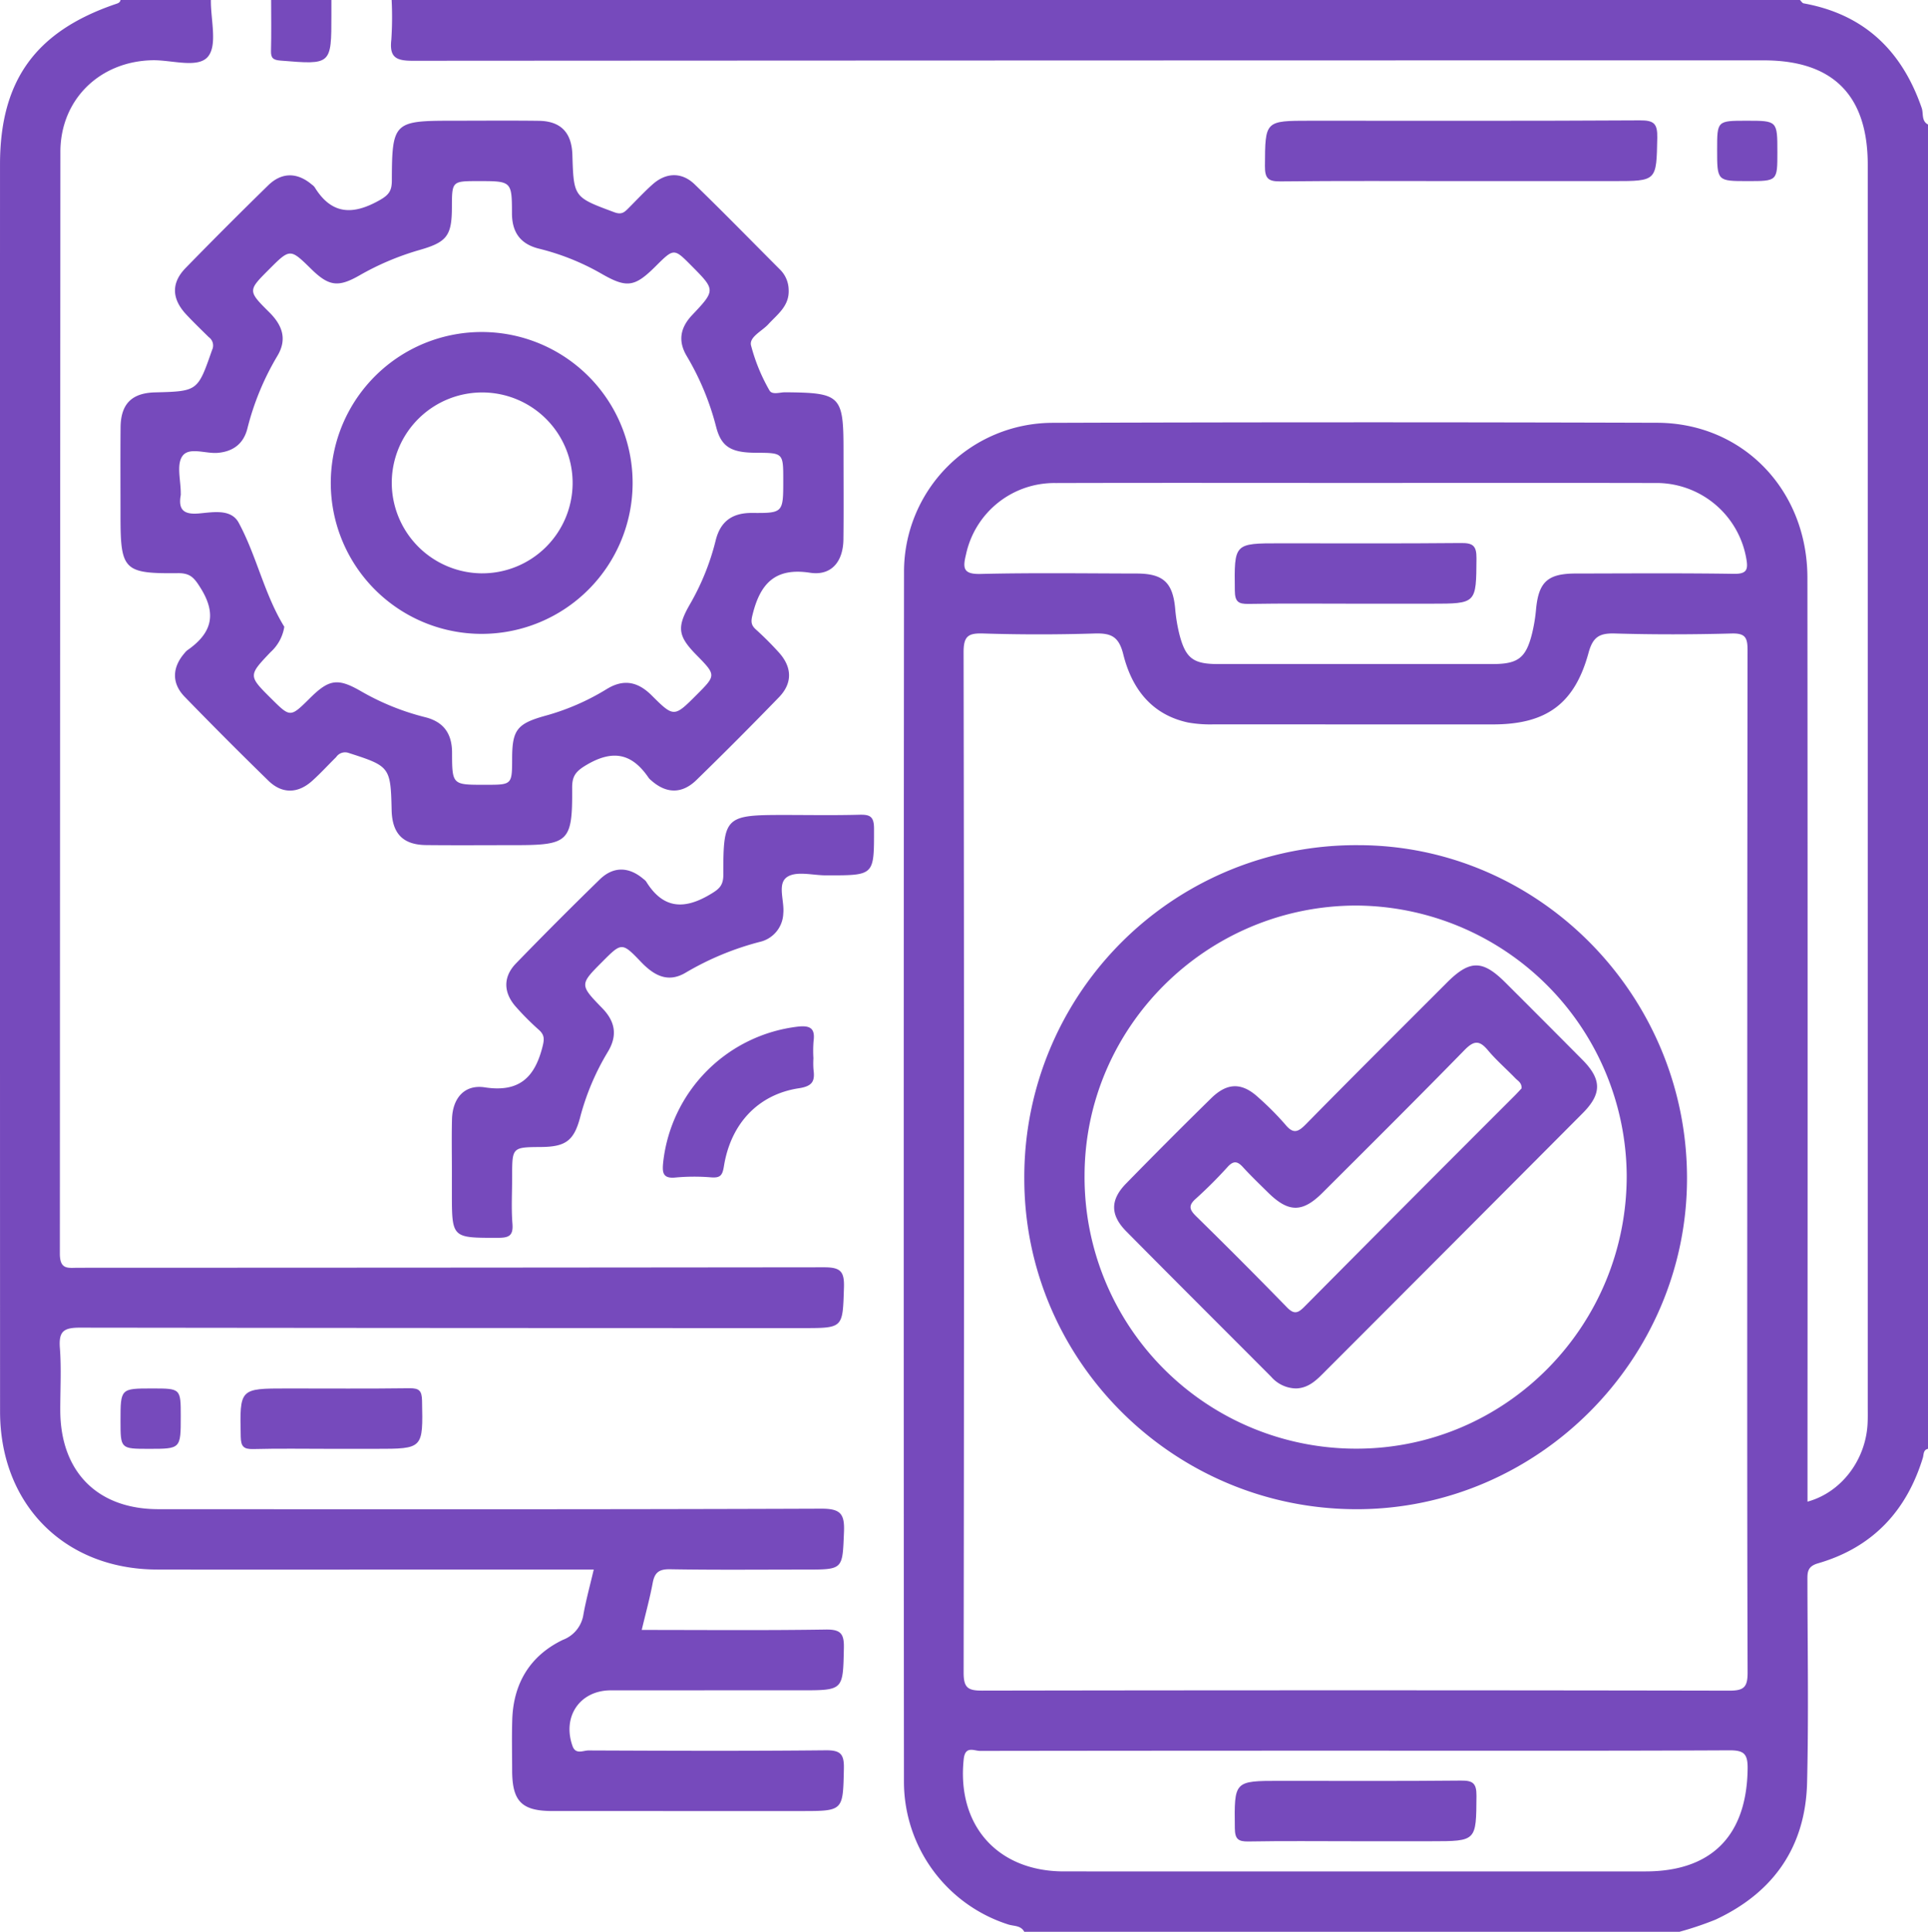 <svg xmlns="http://www.w3.org/2000/svg" viewBox="0 0 383.121 383.843"><defs><style>.cls-1{fill:#764abc;}</style></defs><g id="Layer_2" data-name="Layer 2"><g id="Layer_1-2" data-name="Layer 1"><path class="cls-1" d="M203.535,383.843c-.693-1.308-2.114-1.092-3.215-1.463a29.783,29.783,0,0,1-20.691-28.23q-.095-120.292.014-240.585A29.58,29.58,0,0,1,209.221,84.015q60.032-.197,120.065-.01c17.041.047,29.859,13.355,29.873,30.806q.07,85.067.018,170.133c0,4.45,0,8.901,0,13.432,6.645-1.804,11.495-8.154,11.927-15.324.075-1.245.043-2.497.043-3.746q.002-123.29.001-246.581c-0-13.793-6.911-20.73-20.647-20.73q-134.279-.001-268.557.08c-3.382.004-4.576-.794-4.18-4.214A68.677,68.677,0,0,0,77.824,0H357.68c.242.231.455.619.73.669,12.038,2.173,19.543,9.416,23.467,20.805.373,1.084-.101,2.55,1.244,3.266V287.882c-.983.221-.825,1.136-1.024,1.786-3.269,10.668-10.089,17.852-20.843,20.967-2.196.636-2.096,1.887-2.093,3.537.023,13.341.254,26.688-.067,40.022-.307,12.762-6.668,21.867-18.204,27.239a65.416,65.416,0,0,1-7.155,2.411Zm143.669-152.714q0-50.96.058-101.92c.006-2.513-.436-3.408-3.174-3.334-7.724.209-15.461.223-23.184-.001-3.044-.088-4.371.658-5.233,3.823-2.778,10.21-8.445,14.242-19.009,14.243q-27.676.003-55.352-.014a25.259,25.259,0,0,1-5.201-.358c-7.335-1.564-11.223-6.827-12.898-13.554-.904-3.632-2.503-4.238-5.766-4.137q-11.022.342-22.061-.003c-2.988-.093-3.911.506-3.906,3.754q.169,101.358.009,202.716c-.004,3.02.862,3.587,3.679,3.582q74.239-.13,148.477.007c2.911.006,3.641-.706,3.632-3.632C347.163,298.577,347.204,264.853,347.204,231.129ZM269.266,95.962c-19.827,0-39.654-.039-59.481.018a17.944,17.944,0,0,0-17.824,14.183c-.649,2.668-.622,3.963,2.868,3.88,10.344-.247,20.698-.102,31.048-.083,5.29.01,7.173,1.798,7.648,6.983a32.136,32.136,0,0,0,.855,5.161c1.23,4.717,2.754,5.841,7.62,5.842q27.309.005,54.618 0c5.029-.001,6.612-1.195,7.825-6.069a32.444,32.444,0,0,0,.79-4.796c.51-5.445,2.303-7.116,7.884-7.123,10.475-.014,20.951-.098,31.423.063,2.563.04,2.87-.832,2.48-2.994A18.122,18.122,0,0,0,328.747,95.975C308.92,95.93,289.093,95.961,269.266,95.962ZM269.566,347.858h-7.482q-33.669,0-67.337.047c-1.166.003-2.951-1.101-3.242,1.637-1.396,13.123,6.69,22.301,19.896,22.304q57.798.012,115.595.001c13.164-.001,20.132-7.156,20.284-20.432.034-2.946-.745-3.641-3.644-3.627C318.947,347.911,294.256,347.858,269.566,347.858Z"/><path class="cls-1" d="M41.907,0c-.055,3.856,1.342,8.909-.568,11.238-1.982,2.417-7.226.654-11.04.731C19.831,12.181,12.006,19.76,12,30.187Q11.936,139.637,11.893,249.088c-.005,3.281,1.676,2.818,3.649,2.817q74.076-.015,148.153-.094c3.301-.008,4.117.77,4.01,4.041-.262,8.035-.083,8.041-8.156,8.041q-71.832,0-143.663-.088c-3.333-.009-4.23.808-3.985,4.059.31,4.1.068,8.241.076,12.364.023,12.204,7.379,19.643,19.492,19.646,43.897.012,87.794.064,131.691-.099,3.834-.014,4.706.965,4.551,4.648-.313,7.442-.093,7.451-7.627,7.451-8.979,0-17.959.089-26.936-.064-2.188-.037-3.058.639-3.445,2.706-.57,3.046-1.396,6.044-2.182,9.353,12.395,0,24.479.11,36.558-.078,2.971-.046,3.674.783,3.611,3.667-.184,8.403-.053,8.406-8.526,8.406q-18.893,0-37.786.006c-6.14.01-9.688,5.197-7.613,11.056.629,1.777,2.119.884,3.167.889,15.713.064,31.427.129,47.139-.032,2.948-.03,3.687.75,3.621,3.655-.189,8.413-.055,8.416-8.518,8.416q-24.692,0-49.384-.003c-6.116-.003-8.003-1.912-8.018-8.057-.008-3.373-.087-6.75.022-10.12.234-7.243,3.577-12.72,10.064-15.84a6.397,6.397,0,0,0,4.083-5.083c.528-2.903,1.314-5.76,2.045-8.878h-36.637c-16.711,0-33.422.027-50.132-.007-18.38-.038-31.2-12.92-31.204-31.403Q-.015,156.581.003,32.699C.004,16.055,7.021,6.278,22.88.839,23.361.673,23.83.588,23.948,0Z"/><path class="cls-1" d="M65.851,0q0,1.499.001,2.997c0,9.915.004,9.875-10.104,9.043-1.433-.118-1.936-.461-1.897-1.925.089-3.37.028-6.743.028-10.115Z"/><path class="cls-1" d="M156.717,57.549c.175,3.24-2.209,4.882-4.047,6.887-1.245,1.357-3.778,2.493-3.442,4.147a36.208,36.208,0,0,0,3.646,8.944c.517,1.012,2.07.412,3.141.421,11.067.092,11.602.614,11.602,11.611-0,5.872.051,11.744-.018,17.616-.052,4.427-2.393,7.284-6.647,6.628-6.835-1.054-9.806,2.078-11.344,8.078-.352,1.373-.524,2.2.596,3.196a63.232,63.232,0,0,1,4.504,4.495c2.707,2.946,2.824,6.142.082,8.972q-8.075,8.337-16.39,16.44c-2.869,2.803-5.991,2.738-8.958.115a3.045,3.045,0,0,1-.533-.524c-3.282-4.843-7.051-5.71-12.332-2.602-2.216,1.304-2.901,2.26-2.883,4.613.078,10.685-.648,11.345-11.431,11.345-5.861,0-11.722.047-17.582-.015-4.611-.049-6.754-2.287-6.858-6.959-.192-8.566-.367-8.715-8.494-11.331a2.138,2.138,0,0,0-2.533.815c-1.6,1.576-3.116,3.245-4.787,4.74-2.827,2.53-5.966,2.585-8.664-.046q-8.443-8.234-16.661-16.698c-2.611-2.694-2.481-5.833.01-8.688a3.105,3.105,0,0,1,.521-.536c4.719-3.277,5.995-6.998,2.675-12.328-1.284-2.062-2.055-3.022-4.531-2.996-10.776.114-11.413-.607-11.413-11.342,0-5.872-.04-11.744.013-17.616.042-4.677,2.228-6.844,6.848-6.964,8.538-.22,8.476-.242,11.34-8.432a2.033,2.033,0,0,0-.654-2.538c-1.509-1.491-3.042-2.963-4.488-4.513-2.901-3.11-3.011-6.269-.119-9.234q8.104-8.31,16.408-16.422c2.717-2.651,5.8-2.592,8.678-.149a2.465,2.465,0,0,1,.546.508c3.41,5.564,7.697,5.556,12.97,2.559,1.838-1.045,2.37-1.902,2.376-3.848.035-11.602.388-11.91,11.984-11.91,5.736,0,11.473-.055,17.208.018,4.38.056,6.547,2.325,6.684,6.756.262,8.497.293,8.414,8.327,11.41,1.467.547,2.025-.012,2.817-.803,1.589-1.588,3.12-3.243,4.795-4.734,2.677-2.383,5.803-2.483,8.376.01,5.735,5.558,11.313,11.278,16.958,16.929A5.773,5.773,0,0,1,156.717,57.549Zm-100.223,66.993a8.565,8.565,0,0,1-2.723,5.03c-4.458,4.684-4.445,4.696.149,9.26,3.776,3.751,3.776,3.751,7.667-.107,3.813-3.781,5.526-4.046,10.178-1.361a49.5,49.5,0,0,0,12.74,5.147c3.636.915,5.321,3.243,5.325,7.06.007,6.365.098,6.365,6.335,6.365l.374,0c5.216,0,5.216,0,5.229-5.259.014-5.609.986-6.868,6.399-8.402a46.961,46.961,0,0,0,12.29-5.29c3.382-2.125,6.245-1.595,9.035,1.188,4.423,4.412,4.485,4.35,8.96-.133,3.876-3.883,3.876-3.883-.111-7.949-3.599-3.67-3.873-5.421-1.317-9.893a48.596,48.596,0,0,0,5.176-12.753c.926-3.838,3.294-5.557,7.27-5.524,6.174.051,6.175-.054,6.174-6.522,0-5.412,0-5.412-5.428-5.435-4.917-.021-6.882-1.153-7.908-5.135A53.435,53.435,0,0,0,136.461,70.745c-1.76-2.961-1.312-5.611,1.076-8.138,4.679-4.95,4.63-4.996-.123-9.791-3.495-3.525-3.495-3.525-7.135.097-4.16,4.14-5.711,4.377-10.771,1.468a47.791,47.791,0,0,0-12.412-4.972c-3.635-.9-5.355-3.195-5.361-7.024-.01-6.401-.1-6.4-6.674-6.4-5.249,0-5.249,0-5.264,5.224-.016,5.601-.966,6.894-6.373,8.448a53.861,53.861,0,0,0-11.984,5.06c-4.243,2.434-6.112,2.154-9.585-1.252-4.21-4.128-4.21-4.128-8.458.13-4.12,4.13-4.183,4.193.106,8.447,2.62,2.599,3.603,5.361,1.611,8.688A53.528,53.528,0,0,0,49.154,85.17c-.748,2.943-2.777,4.56-5.921,4.815-2.42.196-5.726-1.258-7.024.693-1.155,1.736-.272,4.834-.289,7.33a2.213,2.213,0,0,1-.003.374c-.524,2.893.586,3.893,3.553,3.646,2.788-.232,6.426-1.003,7.962,1.838C51.01,110.483,52.501,118.047,56.494,124.542Z"/><path class="cls-1" d="M89.798,232.904c.002-3.496-.067-6.994.019-10.489.103-4.173,2.448-6.983,6.525-6.356,6.734,1.035,9.866-1.876,11.43-7.951.395-1.536.504-2.431-.722-3.504a53.65,53.65,0,0,1-4.491-4.501c-2.541-2.823-2.637-5.98-.027-8.672q8.206-8.463,16.652-16.69c2.701-2.635,5.796-2.547,8.674-.086a2.508,2.508,0,0,1,.544.51c3.29,5.338,7.417,5.674,12.61,2.614,1.788-1.054,2.729-1.724,2.724-3.969-.026-11.546.381-11.875,11.986-11.875,4.985,0,9.973.091,14.955-.043,2.098-.056,3.004.221,3.005,2.741.007,9.298.125,9.298-9.129,9.298-.125,0-.249-0-.374 0-2.617.012-5.81-.899-7.698.283-2.122,1.328-.561,4.778-.831,7.286a6.008,6.008,0,0,1-4.663,5.651,57.17,57.17,0,0,0-14.746,6.123c-3.551,2.102-6.314.527-8.891-2.166-3.754-3.924-3.829-3.852-7.638-.034-4.521,4.532-4.578,4.587-.04,9.246,2.654,2.726,3.05,5.524,1.068,8.759a49.219,49.219,0,0,0-5.481,13.028c-1.231,4.57-2.892,5.765-7.756,5.801-5.733.043-5.733.043-5.733,5.877,0,3.122-.186,6.258.059,9.361.194,2.456-.747,2.809-2.933,2.81-9.099.005-9.099.081-9.099-8.931Q89.796,234.964,89.798,232.904Z"/><path class="cls-1" d="M290.335,35.985c-11.97,0-23.94-.071-35.909.059-2.434.027-3.083-.606-3.067-3.059.057-8.995-.042-8.996,9.05-8.996,21.82,0,43.64.058,65.459-.072,2.787-.017,3.51.631,3.454,3.447-.173,8.617-.037,8.62-8.689,8.62Z"/><path class="cls-1" d="M161.636,210.272a16.957,16.957,0,0,0,.016,2.244c.306,2.274-.152,3.304-2.905,3.721-8.098,1.225-13.551,7.058-14.898,15.519-.283,1.775-.713,2.303-2.449,2.192a40.525,40.525,0,0,0-7.089.017c-2.7.304-2.721-1.074-2.523-3.057a30.507,30.507,0,0,1,26.852-26.927c2.504-.262,3.357.481,3.022,2.927A25.015,25.015,0,0,0,161.636,210.272Z"/><path class="cls-1" d="M65.671,287.882c-5.111,0-10.225-.087-15.332.045-1.946.05-2.46-.506-2.501-2.475-.2-9.566-.268-9.565,9.219-9.565,8.103,0,16.207.061,24.309-.045,1.945-.025,2.46.504,2.5,2.475.198,9.567.265,9.565-9.219,9.565Q70.159,287.882,65.671,287.882Z"/><path class="cls-1" d="M353.19,30.259c0,5.726,0,5.726-5.883,5.726-6.09,0-6.09,0-6.09-6.269,0-5.727,0-5.727,5.883-5.727C353.19,23.99,353.19,23.99,353.19,30.259Z"/><path class="cls-1" d="M30.252,275.887c5.668,0,5.668,0,5.668,5.567,0,6.428,0,6.428-6.304,6.428-5.669,0-5.669,0-5.669-5.567C23.948,275.887,23.948,275.887,30.252,275.887Z"/><path class="cls-1" d="M335.233,234.075c.023,36.064-29.668,65.818-65.665,65.805-36.403-.013-66.073-29.575-66.025-65.785a65.927,65.927,0,0,1,66.391-66.16C305.81,167.963,335.21,197.741,335.233,234.075Zm-65.739-54.142c-29.709.036-53.946,24.133-53.977,53.664a53.952,53.952,0,0,0,54.125,54.253c29.676-.05,53.718-24.448,53.608-54.401A54.042,54.042,0,0,0,269.494,179.933Z"/><path class="cls-1" d="M269.048,119.951c-6.982,0-13.965-.075-20.944.046-2.052.036-2.701-.456-2.727-2.631-.113-9.411-.195-9.41,9.006-9.41,11.968,0,23.938.063,35.905-.054,2.361-.023,3.128.488,3.11,3.015-.063,9.033.046,9.034-9.015,9.034Z"/><path class="cls-1" d="M269.036,365.851c-6.982,0-13.965-.077-20.944.047-2.07.037-2.688-.488-2.714-2.644-.111-9.399-.19-9.398,9.017-9.398,11.968,0,23.938.066,35.905-.056,2.384-.024,3.113.526,3.096,3.029-.061,9.021.045,9.022-9.026,9.022Q276.703,365.851,269.036,365.851Z"/><path class="cls-1" d="M95.77,125.95a29.99,29.99,0,1,1,29.941-30.006A29.999,29.999,0,0,1,95.77,125.95ZM95.605,113.92A17.97,17.97,0,1,0,77.852,95.586,18.03,18.03,0,0,0,95.605,113.92Z"/><path class="cls-1" d="M257.541,275.882a6.682,6.682,0,0,1-4.925-2.302c-9.602-9.636-19.245-19.232-28.809-28.906-3.201-3.238-3.21-6.258-.061-9.483q8.371-8.571,16.924-16.962c3.251-3.192,6.18-3.166,9.481-.076a57.84,57.84,0,0,1,5.271,5.31c1.565,1.902,2.523,1.504,4.077-.078,9.273-9.435,18.652-18.765,28.003-28.123,4.559-4.563,7.085-4.573,11.632-.037q7.687,7.668,15.337,15.374c3.828,3.879,3.857,6.749.028,10.595q-25.891,26-51.829,51.954C261.229,274.591,259.707,275.826,257.541,275.882Zm44.823-59.624c.049-1.118-.727-1.477-1.218-1.986-1.818-1.884-3.821-3.607-5.494-5.609-1.682-2.011-2.788-1.903-4.625-.024-9.326,9.542-18.792,18.949-28.238,28.373-3.997,3.988-6.76,3.941-10.825-.072-1.686-1.664-3.4-3.305-4.996-5.053-1.071-1.173-1.86-1.284-3.001-.045a87.566,87.566,0,0,1-6.346,6.344c-1.591,1.406-1.206,2.233.126,3.539q9.082,8.903,17.959,18.015c1.472,1.52,2.229,1.184,3.536-.134q20.811-20.986,41.723-41.871C301.479,217.218,301.969,216.675,302.363,216.258Z"/></g></g></svg>